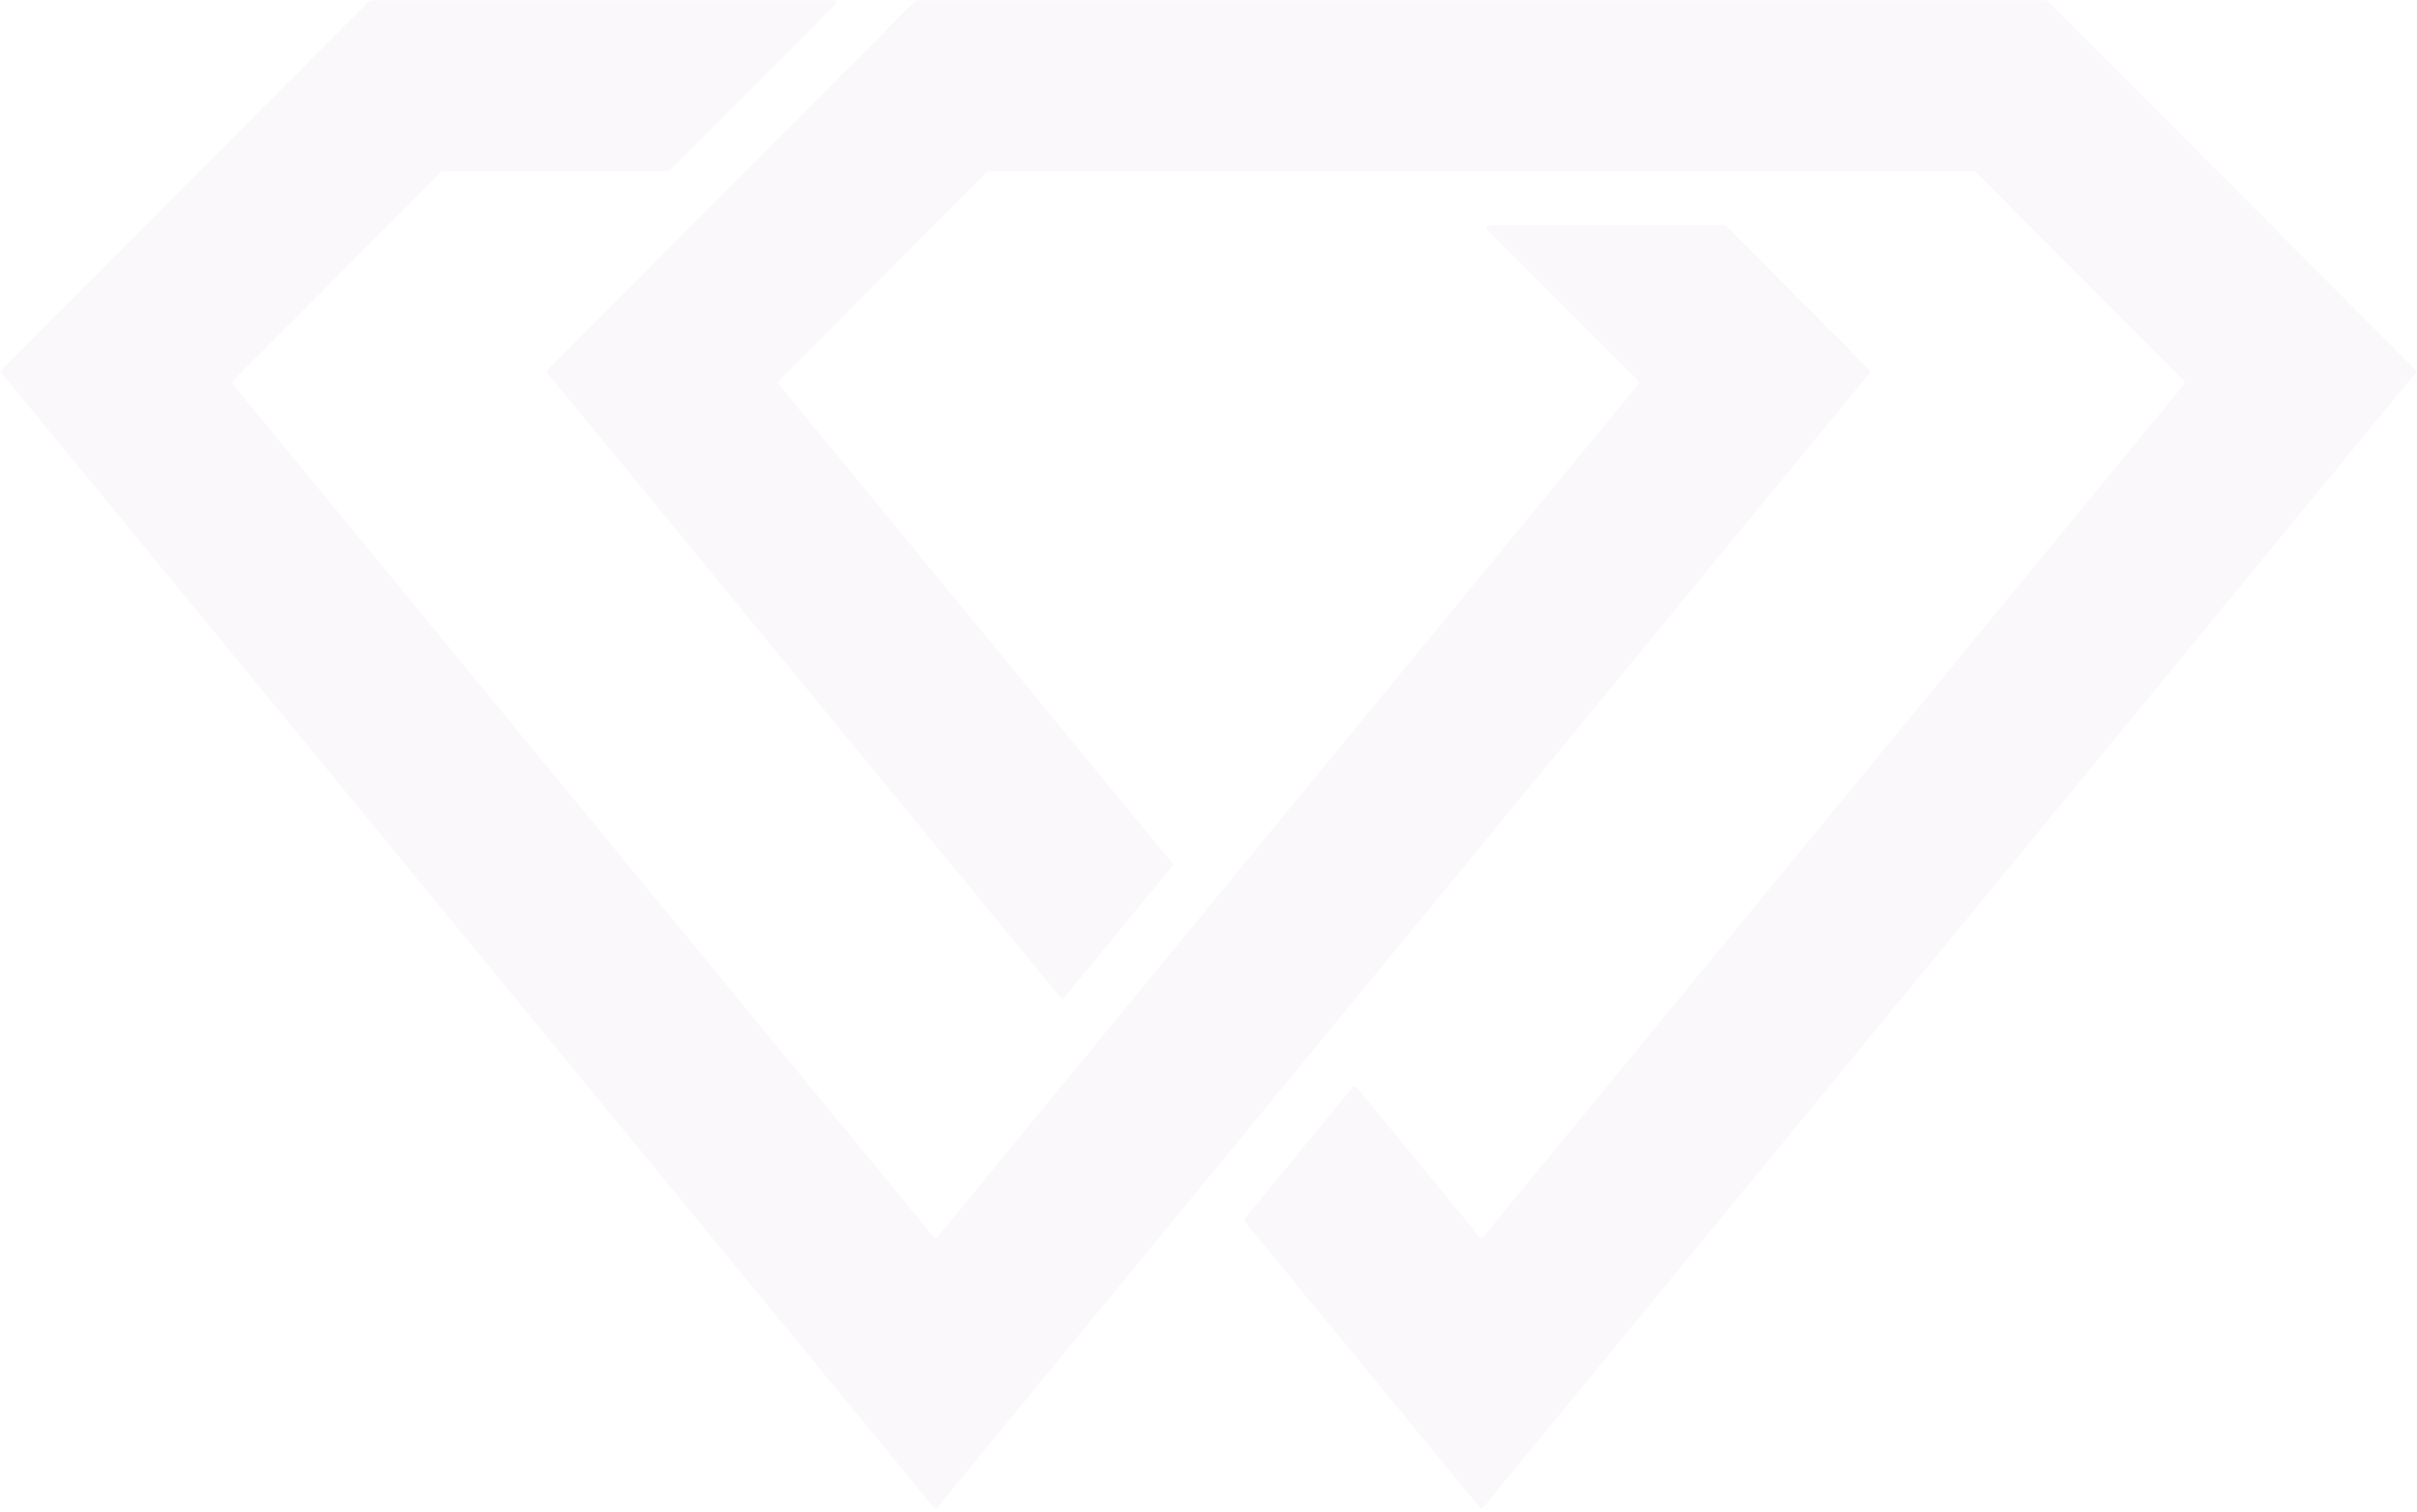 <svg width="988" height="618" viewBox="0 0 988 618" fill="none" xmlns="http://www.w3.org/2000/svg">
<g opacity="0.03">
<mask id="mask0_253_2933" style="mask-type:luminance" maskUnits="userSpaceOnUse" x="222" y="0" width="766" height="618">
<path d="M222.945 0H988V617.085H222.945V0Z" fill="white"/>
</mask>
<g mask="url(#mask0_253_2933)">
<path d="M943.286 106.934L857.288 20.687L836.956 0.293C836.768 0.105 836.513 -0.001 836.248 -0.001H374.888C374.622 -0.001 374.367 0.105 374.179 0.293L353.847 20.687L267.849 106.934L223.773 151.164C223.411 151.528 223.383 152.108 223.709 152.505L263.356 200.733L433.518 407.797C433.918 408.284 434.663 408.284 435.063 407.797L479.201 354.079C479.504 353.71 479.504 353.178 479.201 352.809L318.319 157.03C317.993 156.632 318.02 156.053 318.383 155.689L403.417 70.377C403.605 70.189 403.86 70.083 404.126 70.083H807.01C807.275 70.083 807.53 70.189 807.718 70.377L892.752 155.689C893.115 156.053 893.143 156.632 892.816 157.03L606.34 505.621C605.94 506.107 605.195 506.107 604.795 505.62L554.511 444.407C554.111 443.92 553.366 443.92 552.965 444.407L508.796 498.125C508.493 498.494 508.493 499.026 508.796 499.395L551.179 550.964L604.795 616.207C605.195 616.694 605.94 616.694 606.34 616.207L659.956 550.964L947.779 200.733L987.426 152.505C987.752 152.108 987.725 151.528 987.362 151.164L943.286 106.934Z" fill="#69117E"/>
</g>
<mask id="mask1_253_2933" style="mask-type:luminance" maskUnits="userSpaceOnUse" x="0" y="0" width="766" height="618">
<path d="M0 0H765.304V617.085H0V0Z" fill="white"/>
</mask>
<g mask="url(#mask1_253_2933)">
<path d="M705.623 92.376C705.435 92.188 705.181 92.082 704.915 92.082H608.635C607.745 92.082 607.299 93.158 607.927 93.788L669.618 155.689C669.981 156.053 670.008 156.633 669.682 157.03L383.206 505.621C382.806 506.108 382.061 506.108 381.661 505.621L95.185 157.03C94.858 156.633 94.886 156.053 95.249 155.689L180.283 70.378C180.471 70.189 180.726 70.084 180.991 70.084H273.055C273.32 70.084 273.575 69.978 273.763 69.79L341.634 1.706C342.263 1.076 341.816 0 340.926 0H151.753C151.488 0 151.233 0.106 151.045 0.294L130.713 20.688L44.746 106.935L0.64 151.165C0.277 151.529 0.249 152.109 0.575 152.506L40.222 200.734L328.045 550.964L381.661 616.207C382.061 616.694 382.806 616.694 383.206 616.207L436.822 550.964L724.645 200.734L764.292 152.506C764.618 152.109 764.59 151.529 764.228 151.165L720.152 106.935L705.623 92.376Z" fill="#7B0E9A"/>
</g>
</g>
</svg>
